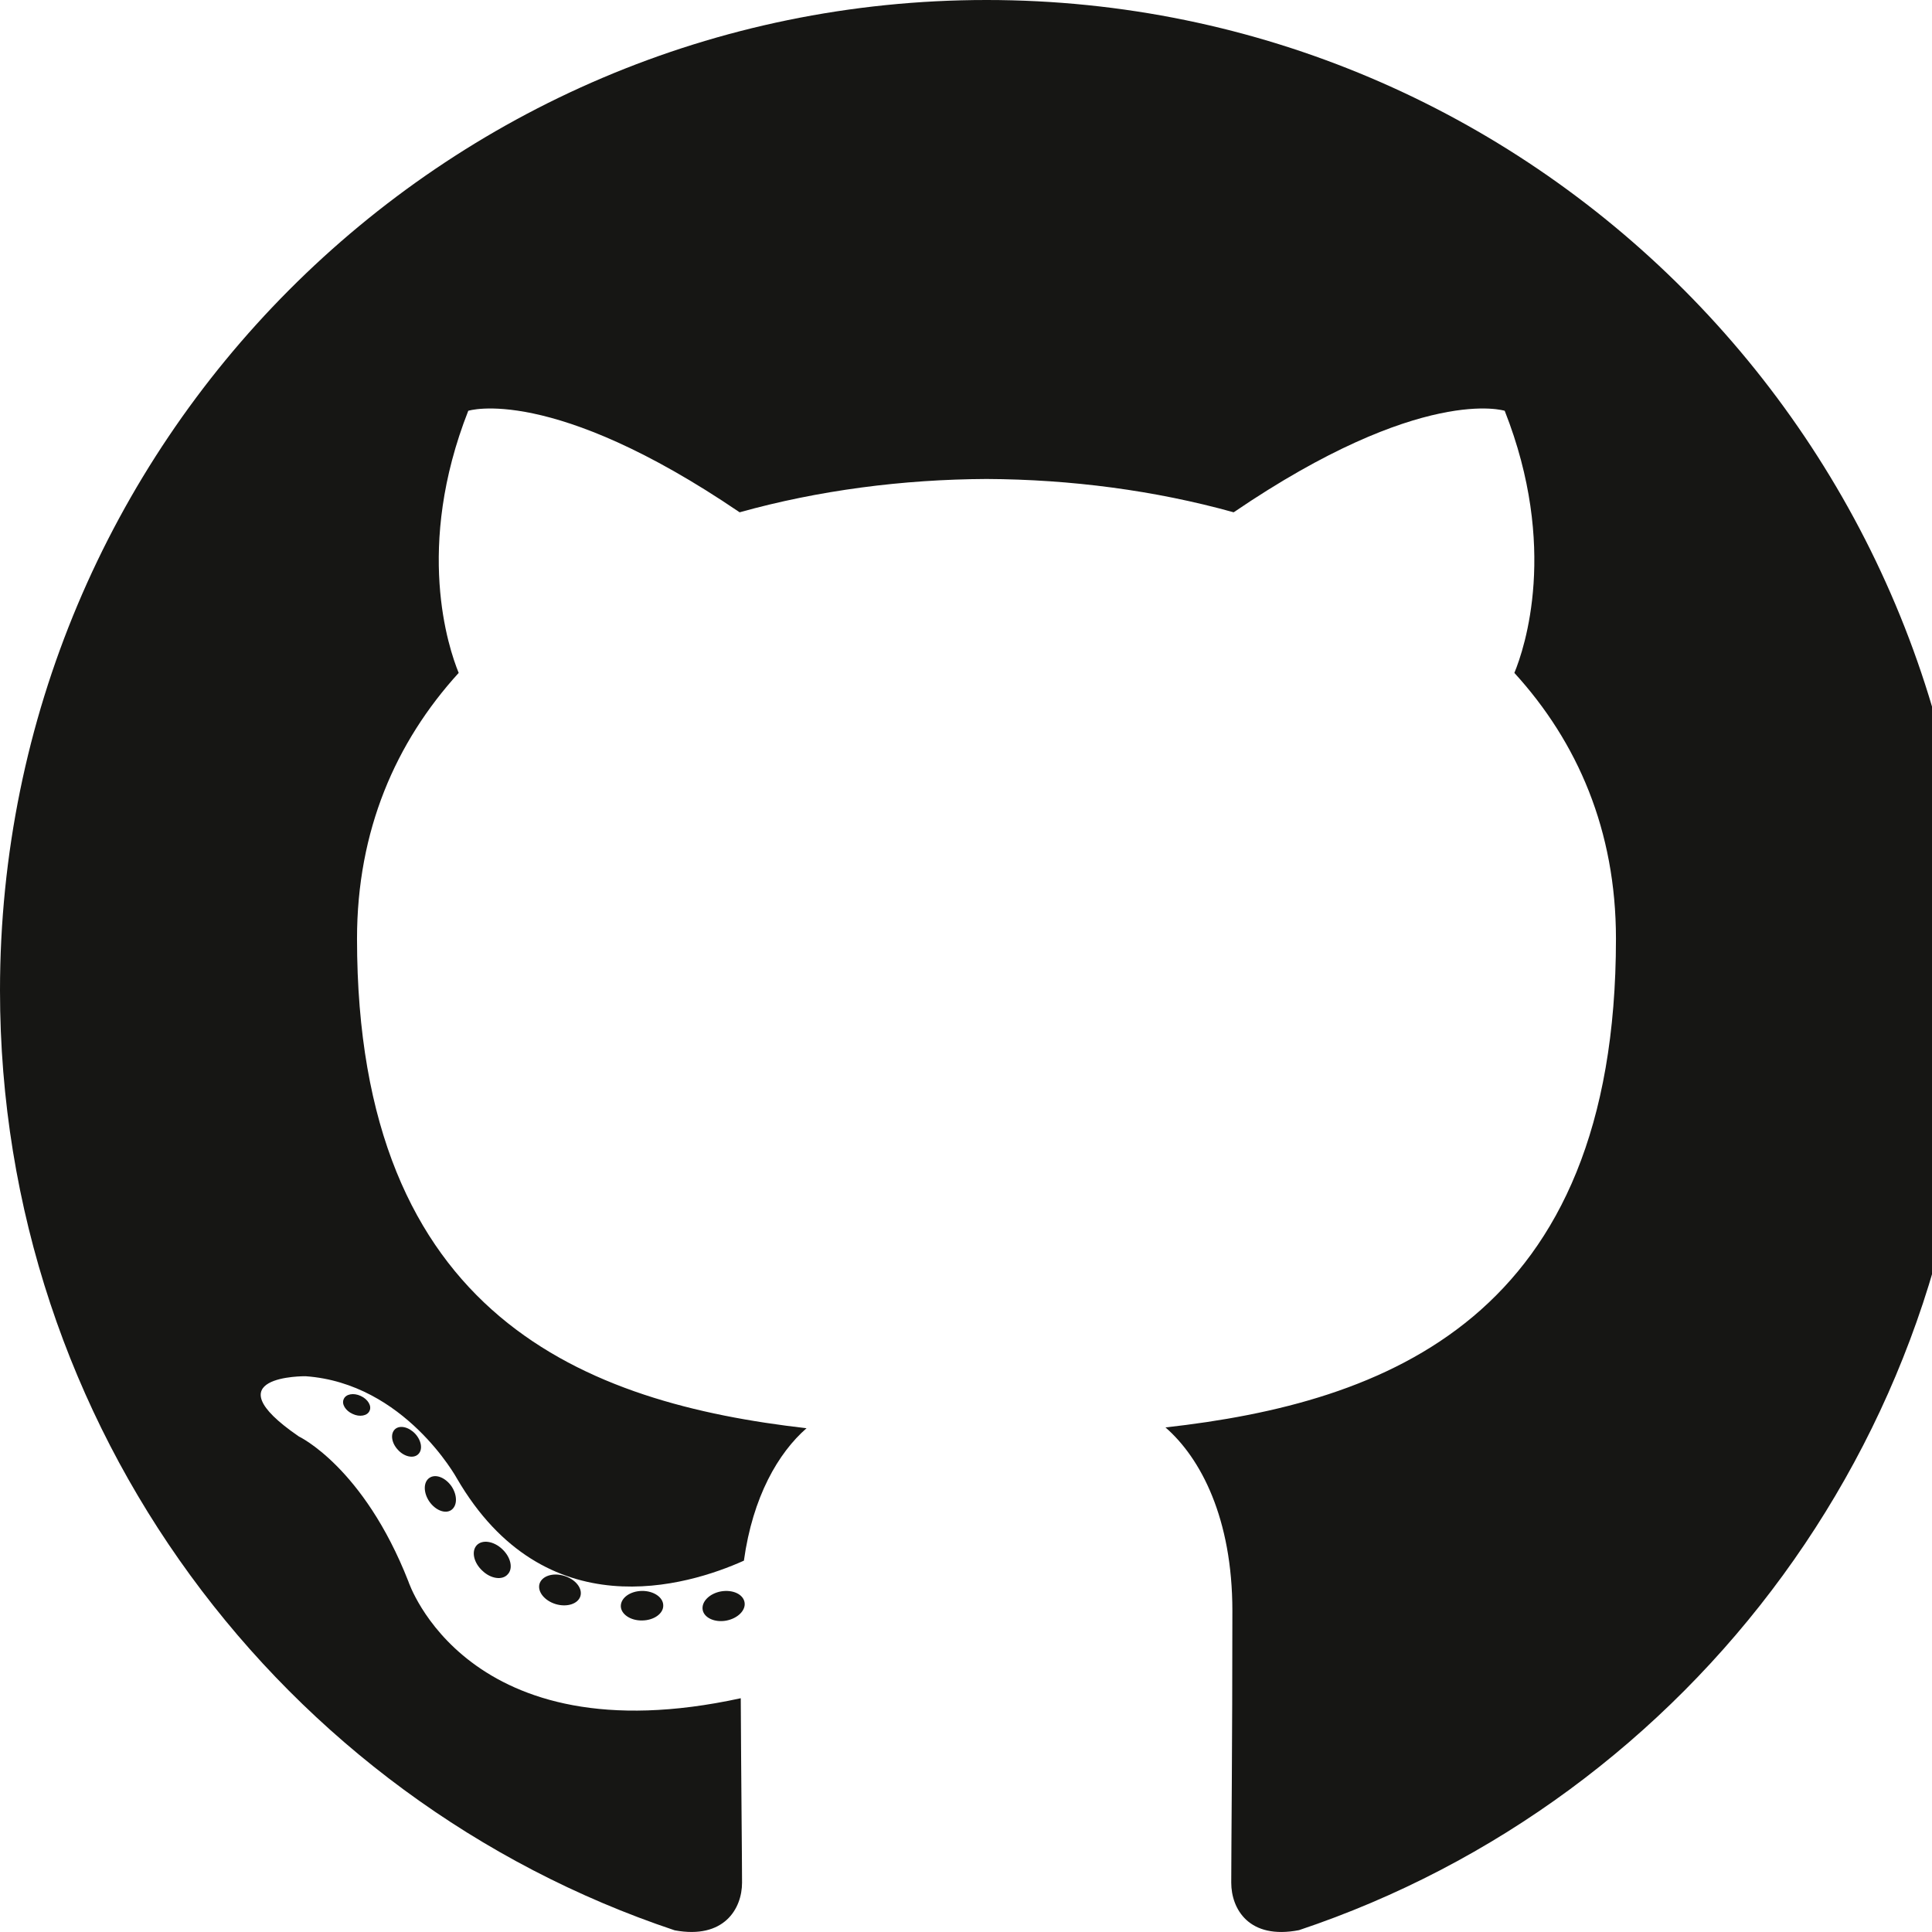 <svg width="24" height="24" viewBox="0 0 24 24" fill="none" xmlns="http://www.w3.org/2000/svg">
<g clip-path="url(#clip0_46_12992)">
<path d="M12.255 0C5.488 0 0 5.508 0 12.304C0 17.74 3.512 22.352 8.381 23.979C8.993 24.093 9.218 23.712 9.218 23.387C9.218 23.094 9.207 22.124 9.202 21.096C5.792 21.84 5.073 19.645 5.073 19.645C4.515 18.222 3.712 17.844 3.712 17.844C2.6 17.081 3.796 17.096 3.796 17.096C5.027 17.183 5.675 18.364 5.675 18.364C6.768 20.245 8.542 19.701 9.241 19.387C9.351 18.592 9.668 18.049 10.019 17.742C7.297 17.431 4.435 16.376 4.435 11.661C4.435 10.318 4.914 9.22 5.698 8.359C5.571 8.049 5.151 6.797 5.817 5.103C5.817 5.103 6.846 4.772 9.188 6.364C10.165 6.091 11.214 5.955 12.255 5.95C13.297 5.955 14.346 6.091 15.325 6.364C17.665 4.772 18.692 5.103 18.692 5.103C19.36 6.797 18.94 8.049 18.812 8.359C19.598 9.22 20.074 10.318 20.074 11.661C20.074 16.387 17.207 17.427 14.478 17.732C14.917 18.114 15.309 18.863 15.309 20.011C15.309 21.657 15.295 22.982 15.295 23.387C15.295 23.714 15.515 24.098 16.137 23.977C21.003 22.349 24.511 17.738 24.511 12.304C24.511 5.508 19.024 0 12.255 0Z" fill="#161614"/>
<path d="M4.59 17.527C4.563 17.588 4.467 17.606 4.38 17.564C4.291 17.524 4.241 17.441 4.27 17.38C4.296 17.317 4.392 17.299 4.481 17.341C4.57 17.381 4.621 17.466 4.59 17.527V17.527ZM5.193 18.067C5.134 18.121 5.02 18.096 4.943 18.01C4.862 17.924 4.847 17.81 4.907 17.754C4.967 17.7 5.078 17.726 5.158 17.811C5.238 17.898 5.254 18.012 5.193 18.067L5.193 18.067ZM5.606 18.758C5.531 18.81 5.408 18.761 5.333 18.652C5.258 18.542 5.258 18.411 5.334 18.359C5.41 18.306 5.531 18.353 5.608 18.462C5.683 18.573 5.683 18.704 5.606 18.758L5.606 18.758ZM6.306 19.558C6.239 19.633 6.096 19.613 5.991 19.511C5.884 19.412 5.854 19.271 5.921 19.197C5.989 19.122 6.133 19.143 6.239 19.244C6.345 19.343 6.378 19.485 6.306 19.558H6.306ZM7.21 19.828C7.18 19.925 7.042 19.968 6.904 19.927C6.765 19.885 6.674 19.773 6.702 19.675C6.731 19.578 6.869 19.532 7.009 19.576C7.148 19.618 7.239 19.73 7.21 19.828H7.21ZM8.239 19.943C8.242 20.044 8.124 20.128 7.979 20.13C7.832 20.134 7.713 20.051 7.712 19.952C7.712 19.849 7.827 19.766 7.973 19.763C8.119 19.761 8.239 19.842 8.239 19.943V19.943ZM9.249 19.904C9.267 20.003 9.165 20.105 9.021 20.132C8.878 20.158 8.747 20.097 8.729 19.999C8.711 19.897 8.814 19.795 8.956 19.769C9.101 19.744 9.231 19.803 9.249 19.904" fill="#161614"/>
</g>
<defs>
<clipPath id="clip0_46_12992">
<rect width="24" height="24" fill="white"/>
</clipPath>
</defs>
</svg>

